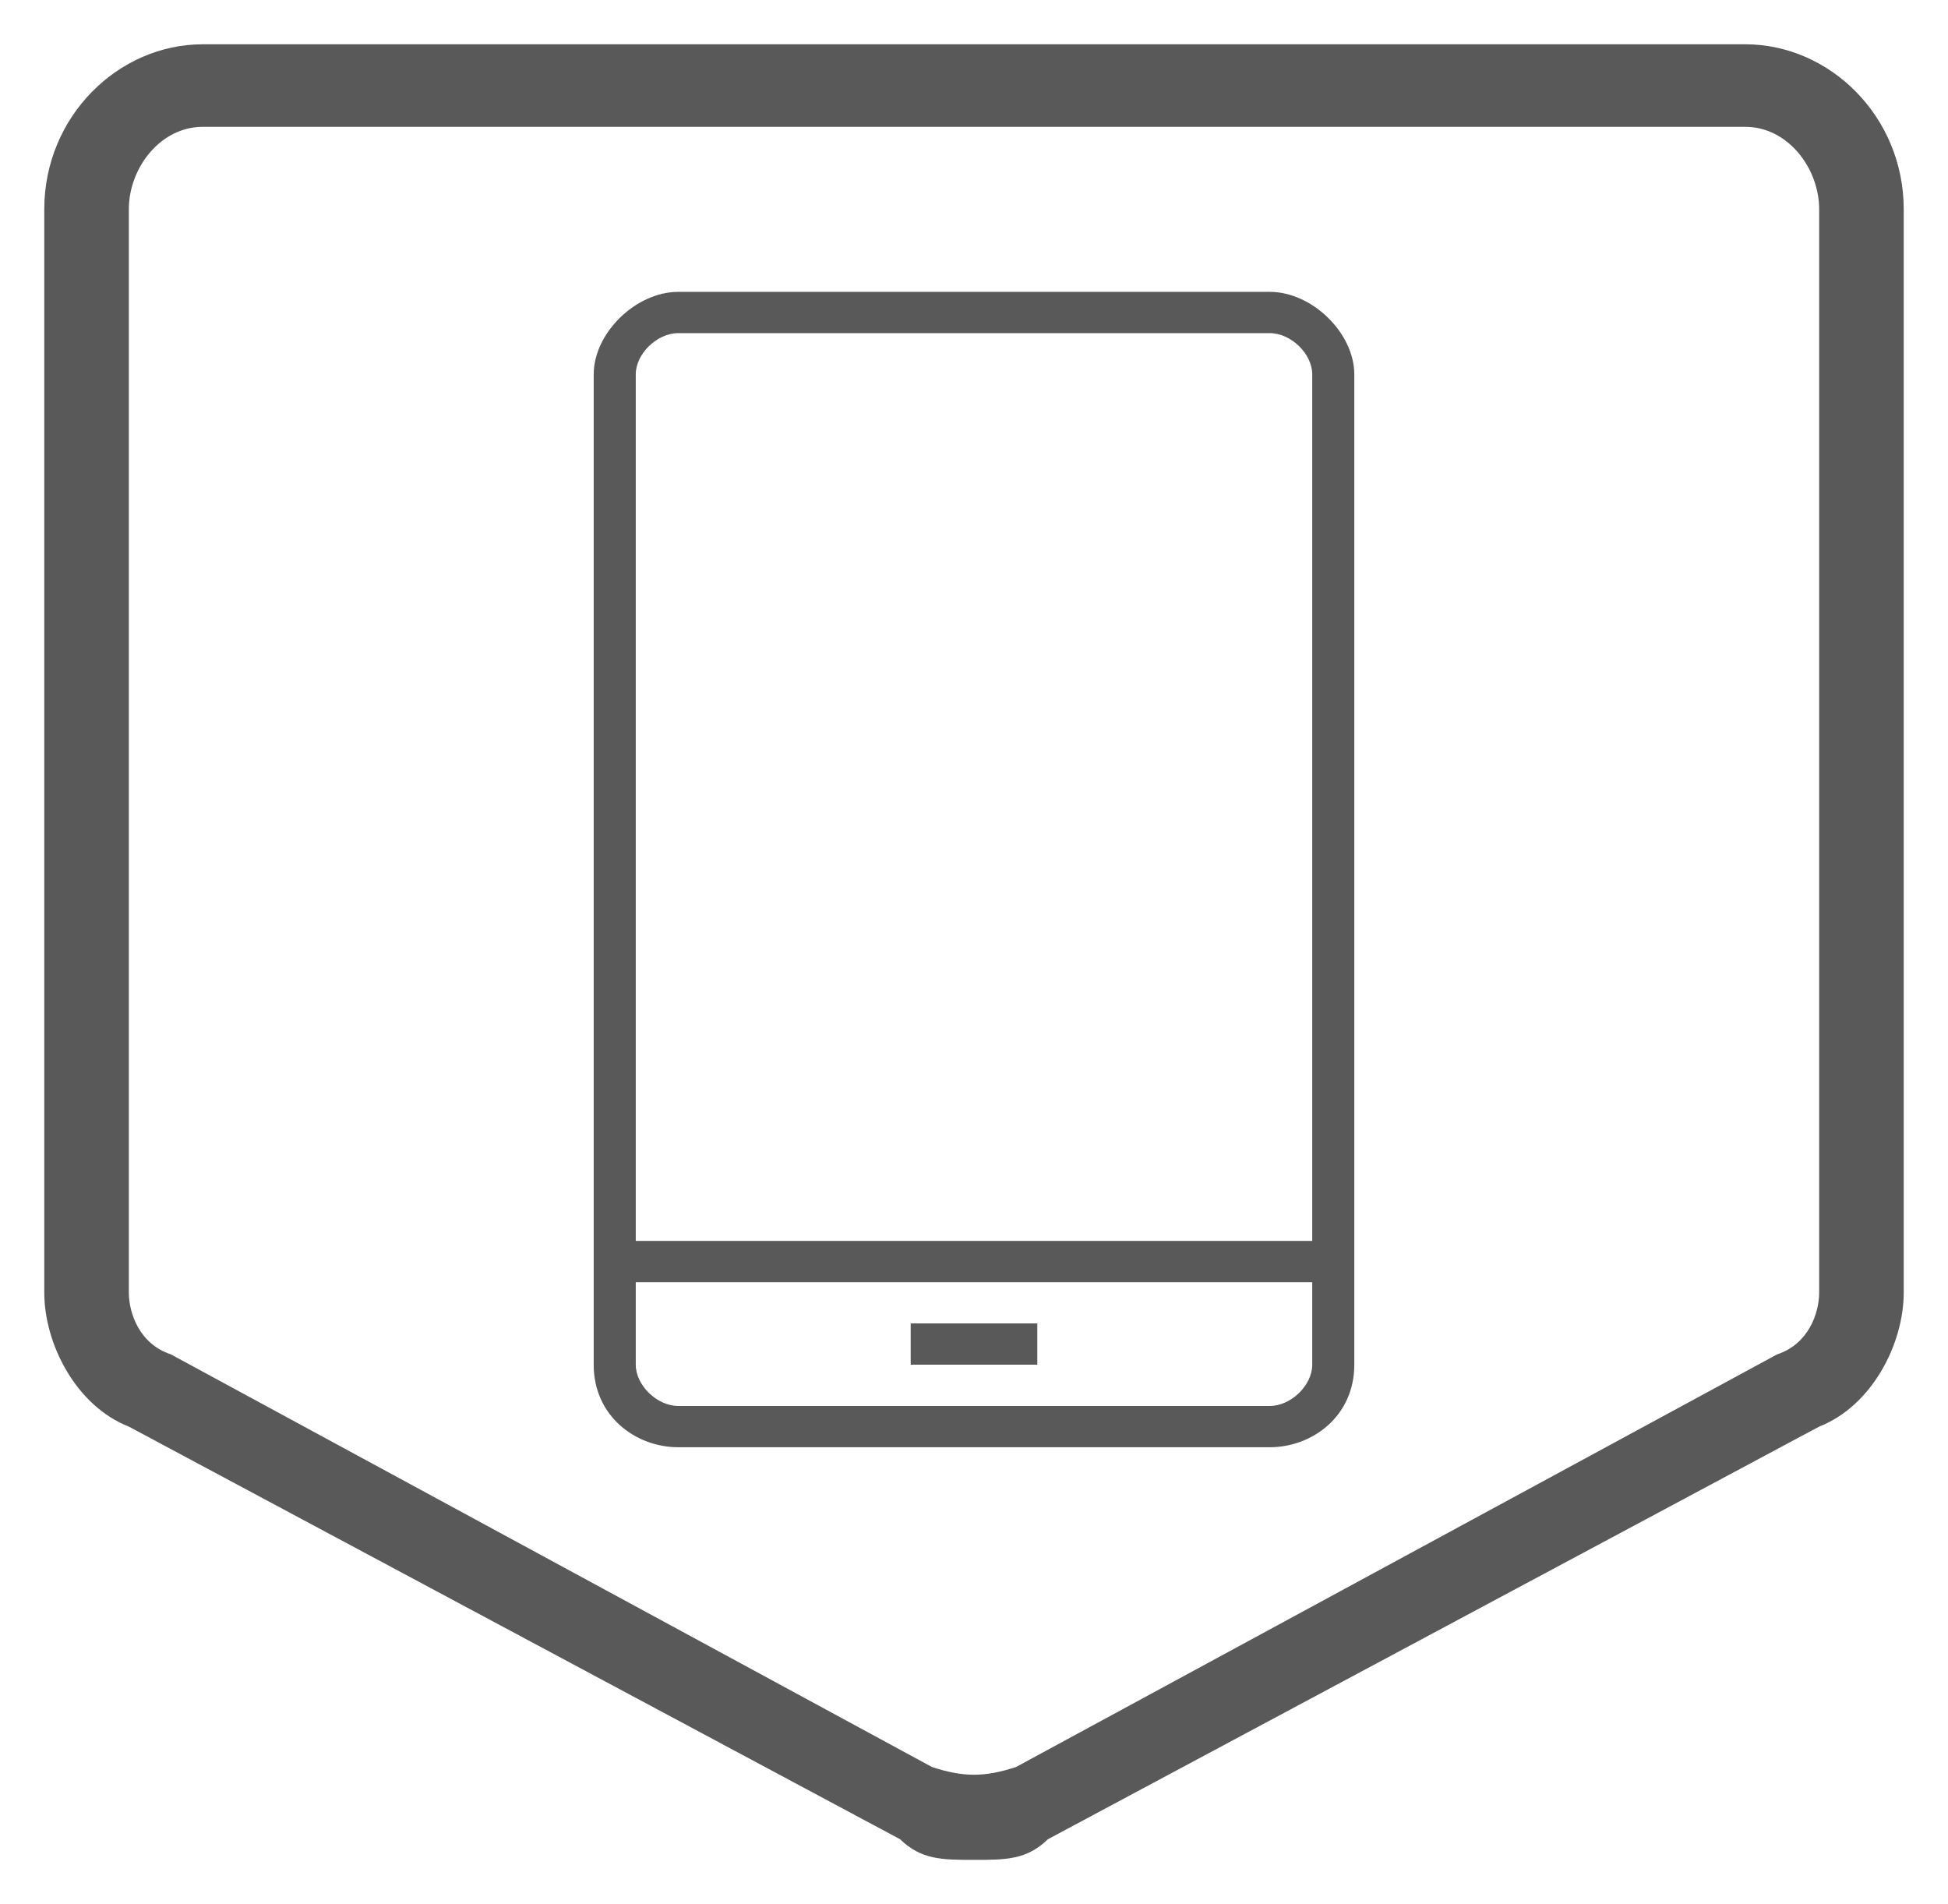 <svg width="44" height="43" xmlns="http://www.w3.org/2000/svg" xmlns:xlink="http://www.w3.org/1999/xlink" overflow="hidden"><defs><clipPath id="clip0"><rect x="1087" y="511" width="44" height="43"/></clipPath></defs><g clip-path="url(#clip0)" transform="translate(-1087 -511)"><path d="M1110.43 540.886C1107.57 540.886 1107.57 540.886 1107.57 540.886 1107.57 541.818 1107.57 541.818 1107.57 541.818 1110.43 541.818 1110.43 541.818 1110.43 541.818L1110.43 540.886ZM1126.42 512C1091.58 512 1091.58 512 1091.58 512 1089.67 512 1088 513.631 1088 515.727 1088 540.188 1088 540.188 1088 540.188 1088 541.352 1088.72 542.75 1089.91 543.216 1107.33 552.534 1107.33 552.534 1107.33 552.534 1107.81 553 1108.28 553 1109 553 1109.72 553 1110.19 553 1110.67 552.534 1128.09 543.216 1128.09 543.216 1128.09 543.216 1129.28 542.75 1130 541.352 1130 540.188 1130 515.727 1130 515.727 1130 515.727 1130 513.631 1128.33 512 1126.42 512ZM1128.09 540.188C1128.09 540.653 1127.85 541.352 1127.14 541.585 1109.95 550.903 1109.95 550.903 1109.95 550.903 1109.24 551.136 1108.76 551.136 1108.05 550.903 1090.86 541.585 1090.86 541.585 1090.86 541.585 1090.15 541.352 1089.91 540.653 1089.91 540.188 1089.91 515.727 1089.91 515.727 1089.91 515.727 1089.91 514.795 1090.62 513.864 1091.58 513.864 1126.42 513.864 1126.42 513.864 1126.42 513.864 1127.38 513.864 1128.09 514.795 1128.09 515.727L1128.09 540.188ZM1115.68 517.591C1102.32 517.591 1102.32 517.591 1102.32 517.591 1101.36 517.591 1100.41 518.523 1100.41 519.455 1100.41 541.818 1100.41 541.818 1100.41 541.818 1100.41 542.983 1101.36 543.682 1102.32 543.682 1115.68 543.682 1115.68 543.682 1115.68 543.682 1116.64 543.682 1117.59 542.983 1117.59 541.818 1117.59 519.455 1117.59 519.455 1117.59 519.455 1117.59 518.523 1116.64 517.591 1115.68 517.591ZM1116.64 541.818C1116.64 542.284 1116.16 542.75 1115.68 542.75 1102.32 542.75 1102.32 542.75 1102.32 542.75 1101.84 542.75 1101.36 542.284 1101.36 541.818 1101.36 539.955 1101.36 539.955 1101.36 539.955 1116.64 539.955 1116.64 539.955 1116.64 539.955L1116.64 541.818ZM1116.64 539.023C1101.36 539.023 1101.36 539.023 1101.36 539.023 1101.36 519.455 1101.36 519.455 1101.36 519.455 1101.36 518.989 1101.84 518.523 1102.32 518.523 1115.68 518.523 1115.68 518.523 1115.68 518.523 1116.16 518.523 1116.64 518.989 1116.64 519.455L1116.64 539.023Z" fill="#595959" fill-rule="evenodd"/></g></svg>